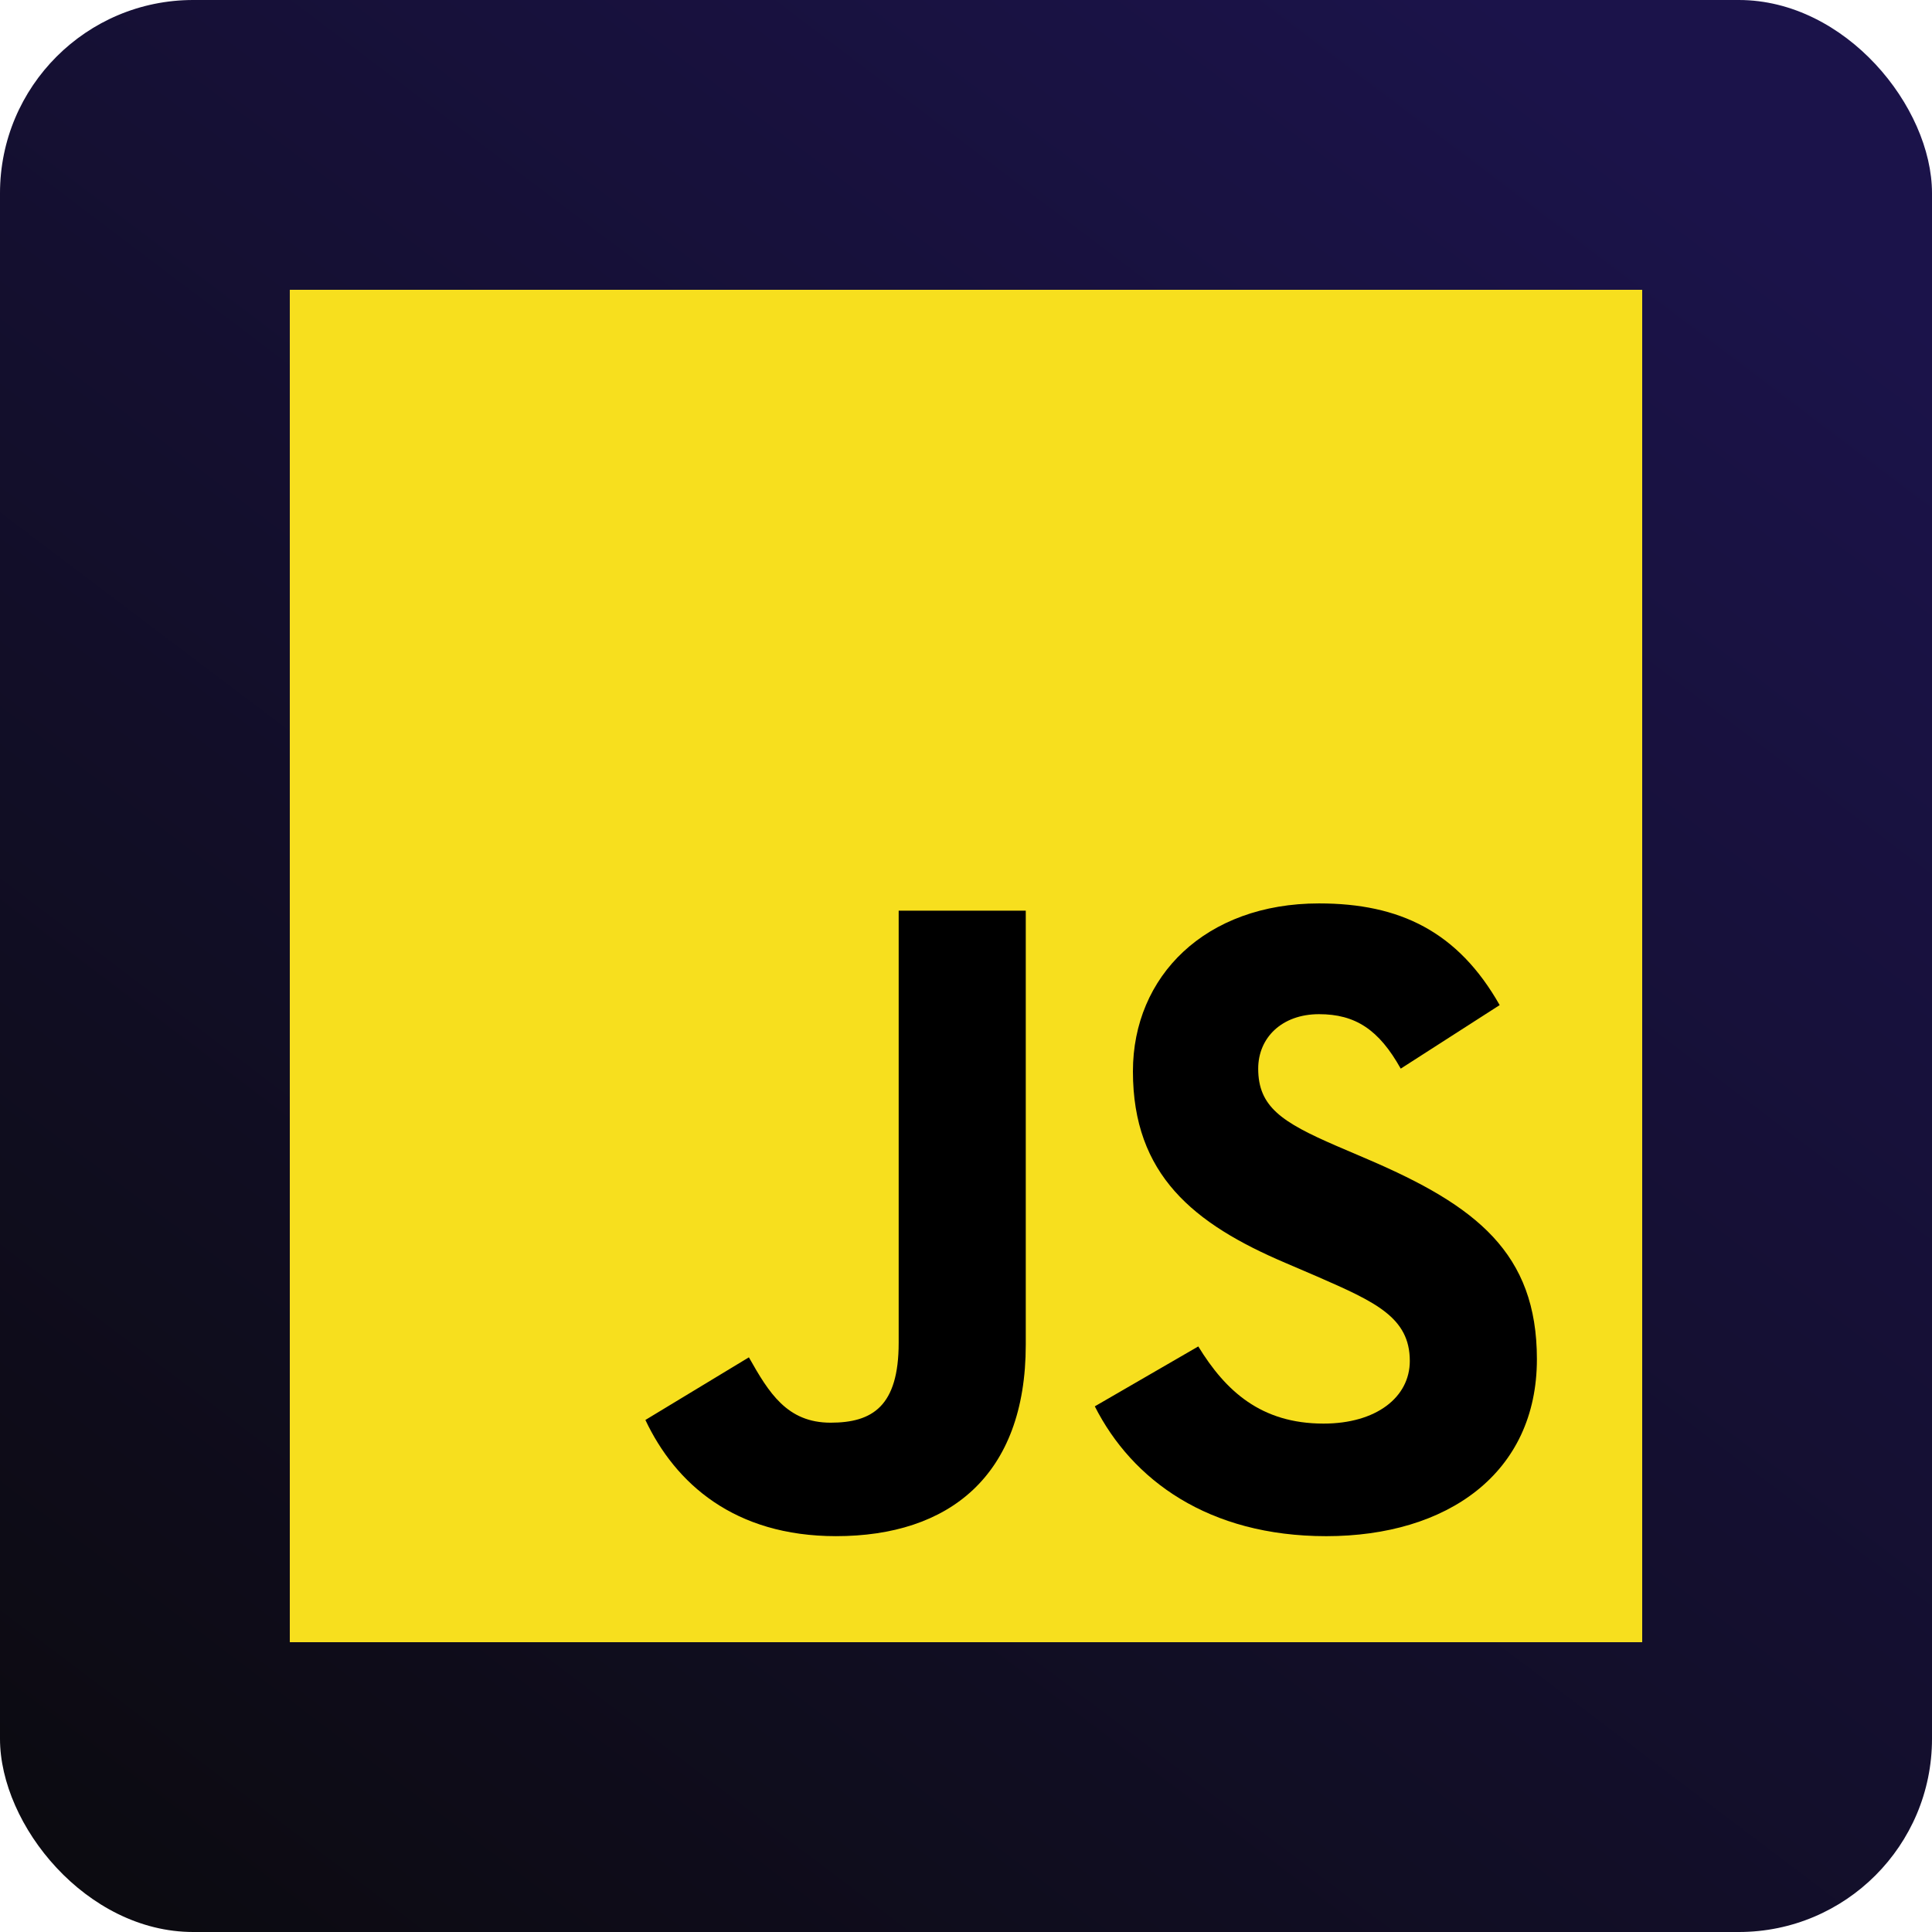 <svg width="300" height="300" viewBox="0 0 300 300" fill="none" xmlns="http://www.w3.org/2000/svg">
<rect width="300" height="300" rx="30" fill="url(#paint0_linear_2_119)"/>
<g clip-path="url(#clip0_2_119)">
<path d="M45 45H255V255H45V45Z" fill="#F7DF1E"/>
<path d="M100.217 220.491L116.287 210.766C119.388 216.263 122.208 220.914 128.973 220.914C135.458 220.914 139.546 218.377 139.546 208.51V141.41H159.281V208.789C159.281 229.229 147.299 238.533 129.819 238.533C114.032 238.533 104.868 230.357 100.216 220.49" fill="black"/>
<path d="M170 218.377L186.069 209.073C190.299 215.981 195.796 221.055 205.522 221.055C213.699 221.055 218.914 216.967 218.914 211.328C218.914 204.562 213.557 202.165 204.535 198.22L199.603 196.104C185.365 190.043 175.92 182.431 175.92 166.361C175.92 151.56 187.197 140.282 204.818 140.282C217.364 140.282 226.386 144.652 232.869 156.071L217.504 165.938C214.121 159.877 210.457 157.481 204.818 157.481C199.039 157.481 195.373 161.146 195.373 165.938C195.373 171.858 199.039 174.255 207.496 177.921L212.429 180.035C229.204 187.225 238.649 194.554 238.649 211.046C238.649 228.809 224.694 238.535 205.946 238.535C187.62 238.535 175.779 229.795 170 218.377Z" fill="black"/>
</g>
<defs>
<linearGradient id="paint0_linear_2_119" x1="218.25" y1="-11.25" x2="-27.75" y2="314.25" gradientUnits="userSpaceOnUse">
<stop stop-color="#1B134A"/>
<stop offset="1" stop-color="#0A0A0A"/>
</linearGradient>
<clipPath id="clip0_2_119">
<rect width="210" height="210" fill="white" transform="translate(45 45)"/>
</clipPath>
</defs>
</svg>
